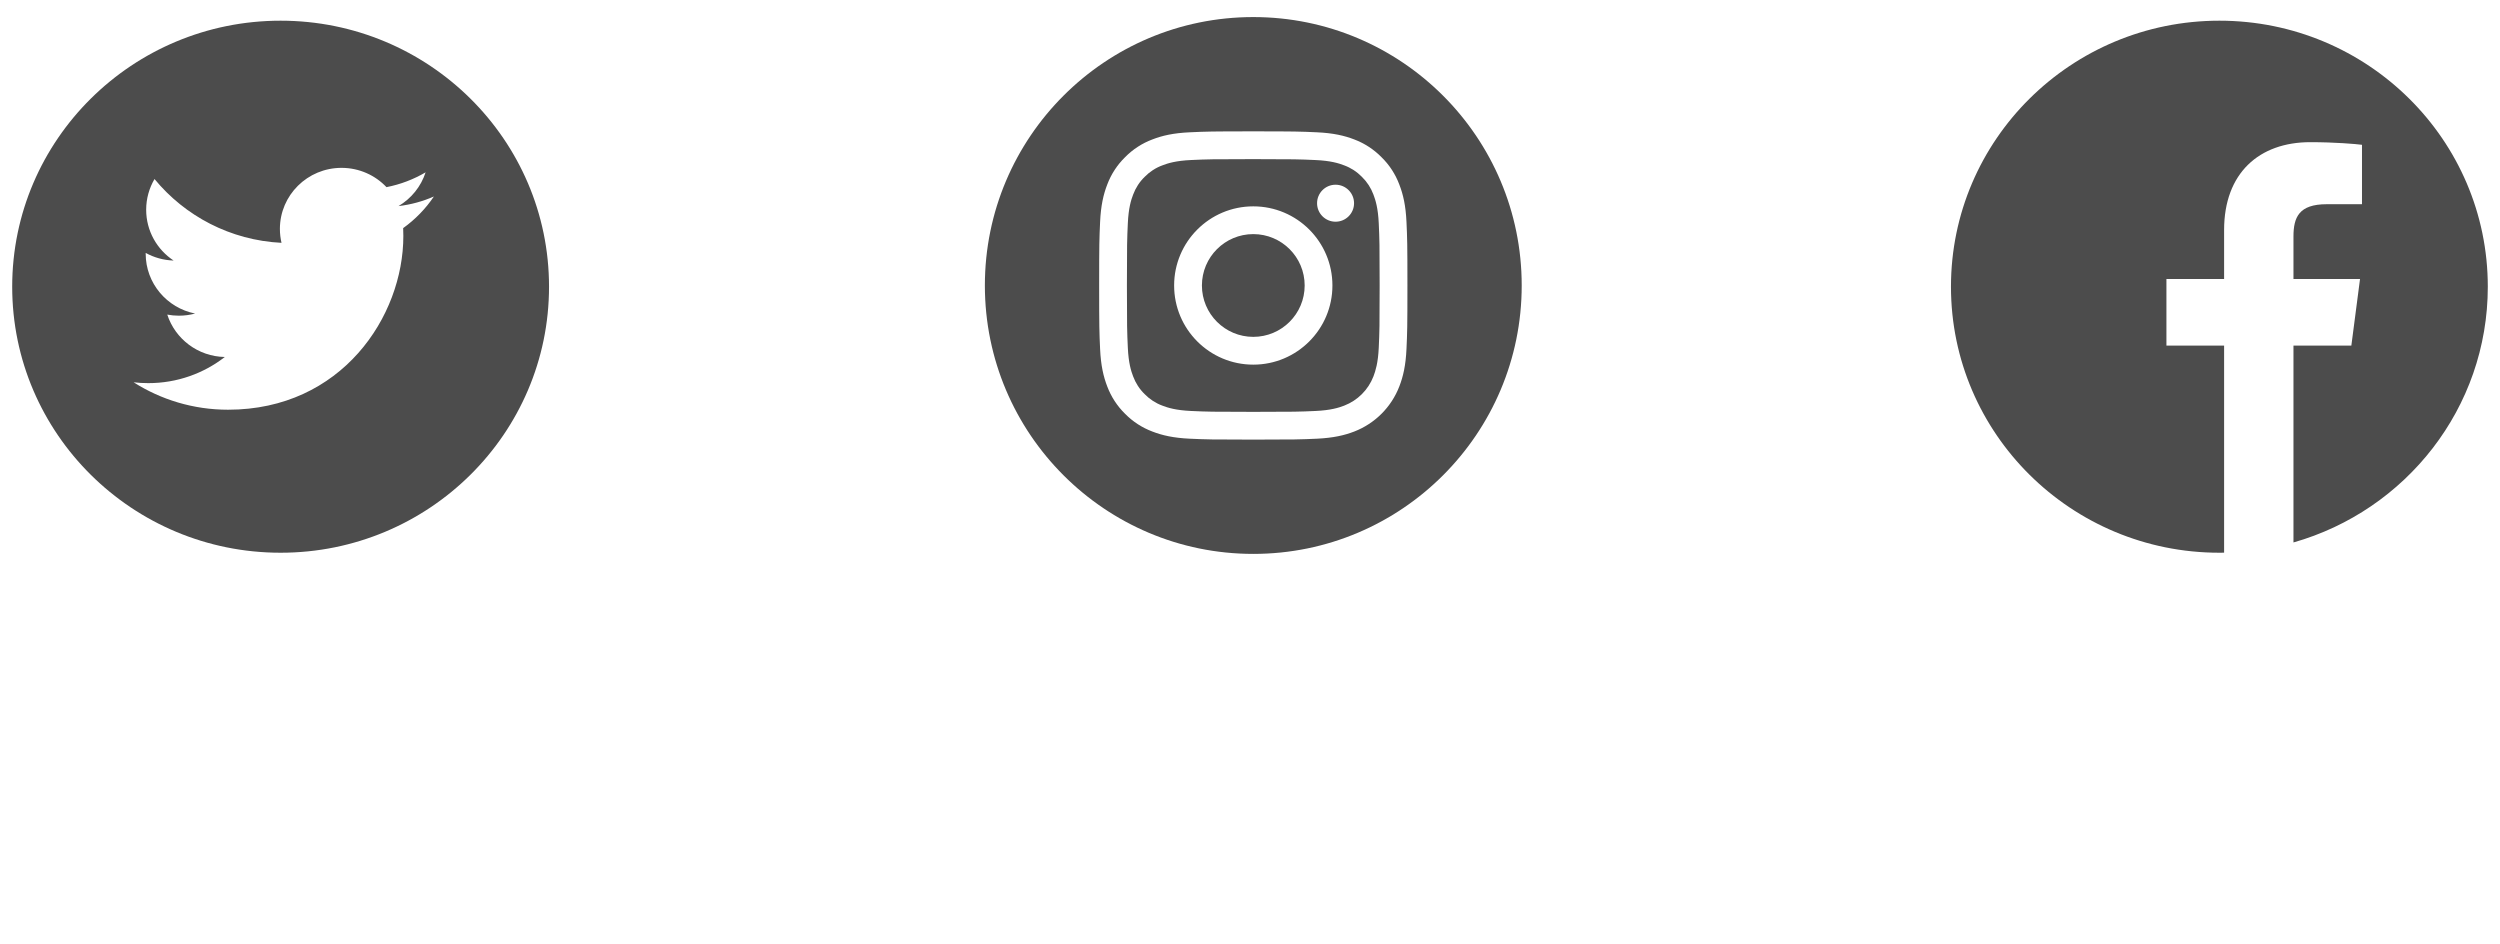<svg width="98" height="37" viewBox="0 0 98 37" fill="none" xmlns="http://www.w3.org/2000/svg">
<g clip-path="url(#clip0_1_1469)">
<path d="M11 0.811C5.19 0.811 0.478 5.481 0.478 11.239C0.478 16.997 5.19 21.667 11 21.667C16.81 21.667 21.522 16.997 21.522 11.239C21.522 5.481 16.81 0.811 11 0.811ZM15.804 8.942C15.809 9.044 15.811 9.147 15.811 9.251C15.811 12.414 13.382 16.061 8.94 16.061H8.94H8.94C7.576 16.061 6.307 15.665 5.238 14.986C5.427 15.008 5.619 15.019 5.814 15.019C6.946 15.019 7.987 14.636 8.813 13.994C7.756 13.975 6.865 13.283 6.557 12.332C6.705 12.36 6.856 12.375 7.011 12.375C7.232 12.375 7.445 12.346 7.648 12.291C6.543 12.072 5.711 11.104 5.711 9.945C5.711 9.934 5.711 9.924 5.711 9.914C6.036 10.094 6.408 10.201 6.805 10.213C6.156 9.785 5.73 9.052 5.73 8.221C5.73 7.783 5.85 7.372 6.057 7.018C7.248 8.466 9.028 9.419 11.035 9.519C10.994 9.344 10.972 9.161 10.972 8.973C10.972 7.652 12.054 6.58 13.387 6.58C14.082 6.58 14.71 6.871 15.15 7.336C15.701 7.229 16.217 7.029 16.684 6.755C16.503 7.314 16.121 7.783 15.622 8.079C16.11 8.021 16.576 7.893 17.009 7.702C16.686 8.182 16.276 8.604 15.804 8.942Z" fill="black" fill-opacity="0.7"/>
</g>
<g clip-path="url(#clip1_1_1469)">
<path d="M97.522 11.239C97.522 5.481 92.81 0.811 87 0.811C81.19 0.811 76.478 5.481 76.478 11.239C76.478 16.997 81.19 21.667 87 21.667C87.062 21.667 87.123 21.666 87.185 21.665V13.547H84.924V10.936H87.185V9.015C87.185 6.786 88.558 5.573 90.563 5.573C91.523 5.573 92.349 5.644 92.59 5.676V8.005H91.207C90.116 8.005 89.904 8.519 89.904 9.273V10.936H92.513L92.173 13.547H89.904V21.264C94.302 20.015 97.522 15.999 97.522 11.239Z" fill="black" fill-opacity="0.7"/>
</g>
<g clip-path="url(#clip2_1_1469)">
<path d="M51.143 11.191C51.143 12.303 50.241 13.205 49.129 13.205C48.017 13.205 47.115 12.303 47.115 11.191C47.115 10.079 48.017 9.177 49.129 9.177C50.241 9.177 51.143 10.079 51.143 11.191Z" fill="black" fill-opacity="0.7"/>
<path d="M53.839 7.628C53.742 7.366 53.587 7.128 53.387 6.933C53.192 6.733 52.954 6.578 52.692 6.482C52.479 6.399 52.159 6.3 51.57 6.274C50.933 6.245 50.742 6.238 49.129 6.238C47.515 6.238 47.324 6.244 46.687 6.273C46.098 6.3 45.778 6.399 45.566 6.482C45.303 6.578 45.066 6.733 44.871 6.933C44.67 7.128 44.516 7.366 44.419 7.628C44.336 7.841 44.238 8.161 44.211 8.75C44.182 9.387 44.175 9.578 44.175 11.192C44.175 12.805 44.182 12.996 44.211 13.633C44.238 14.222 44.336 14.542 44.419 14.755C44.516 15.017 44.67 15.255 44.871 15.45C45.066 15.65 45.303 15.805 45.565 15.901C45.778 15.984 46.098 16.083 46.687 16.11C47.324 16.139 47.515 16.145 49.129 16.145C50.742 16.145 50.933 16.139 51.57 16.11C52.159 16.083 52.479 15.984 52.692 15.901C53.219 15.698 53.635 15.282 53.839 14.755C53.921 14.542 54.02 14.222 54.047 13.633C54.076 12.996 54.082 12.805 54.082 11.192C54.082 9.578 54.076 9.387 54.047 8.75C54.02 8.161 53.921 7.841 53.839 7.628ZM49.129 14.294C47.415 14.294 46.026 12.905 46.026 11.191C46.026 9.478 47.415 8.089 49.129 8.089C50.842 8.089 52.231 9.478 52.231 11.191C52.231 12.905 50.842 14.294 49.129 14.294ZM52.354 8.691C51.953 8.691 51.629 8.367 51.629 7.966C51.629 7.566 51.953 7.241 52.354 7.241C52.754 7.241 53.079 7.566 53.079 7.966C53.079 8.367 52.754 8.691 52.354 8.691Z" fill="black" fill-opacity="0.7"/>
<path d="M49.129 0.669C43.319 0.669 38.607 5.381 38.607 11.191C38.607 17.001 43.319 21.713 49.129 21.713C54.939 21.713 59.651 17.001 59.651 11.191C59.651 5.381 54.939 0.669 49.129 0.669ZM55.134 13.682C55.105 14.325 55.003 14.764 54.853 15.149C54.54 15.96 53.898 16.602 53.087 16.916C52.702 17.065 52.263 17.167 51.62 17.197C50.976 17.226 50.77 17.233 49.129 17.233C47.488 17.233 47.282 17.226 46.638 17.197C45.995 17.167 45.556 17.065 45.172 16.916C44.768 16.764 44.403 16.526 44.101 16.219C43.794 15.917 43.556 15.552 43.404 15.149C43.255 14.764 43.153 14.325 43.124 13.682C43.094 13.038 43.087 12.832 43.087 11.191C43.087 9.55 43.094 9.345 43.124 8.7C43.153 8.057 43.255 7.618 43.404 7.234C43.556 6.83 43.794 6.465 44.101 6.164C44.403 5.856 44.768 5.618 45.171 5.467C45.556 5.317 45.995 5.215 46.638 5.186C47.282 5.156 47.488 5.149 49.129 5.149C50.77 5.149 50.975 5.156 51.62 5.186C52.263 5.215 52.702 5.317 53.087 5.466C53.489 5.618 53.855 5.856 54.157 6.164C54.464 6.465 54.702 6.83 54.853 7.234C55.003 7.618 55.105 8.057 55.134 8.7C55.164 9.345 55.171 9.55 55.171 11.191C55.171 12.832 55.164 13.038 55.134 13.682Z" fill="black" fill-opacity="0.7"/>
</g>
<defs>
<clipPath id="clip0_1_1469">
<rect width="22" height="22" fill="white"/>
</clipPath>
<clipPath id="clip1_1_1469">
<rect width="22" height="22" fill="white" transform="translate(76)"/>
</clipPath>
<clipPath id="clip2_1_1469">
<rect width="22" height="22" fill="white" transform="translate(38)"/>
</clipPath>
</defs>
</svg>
